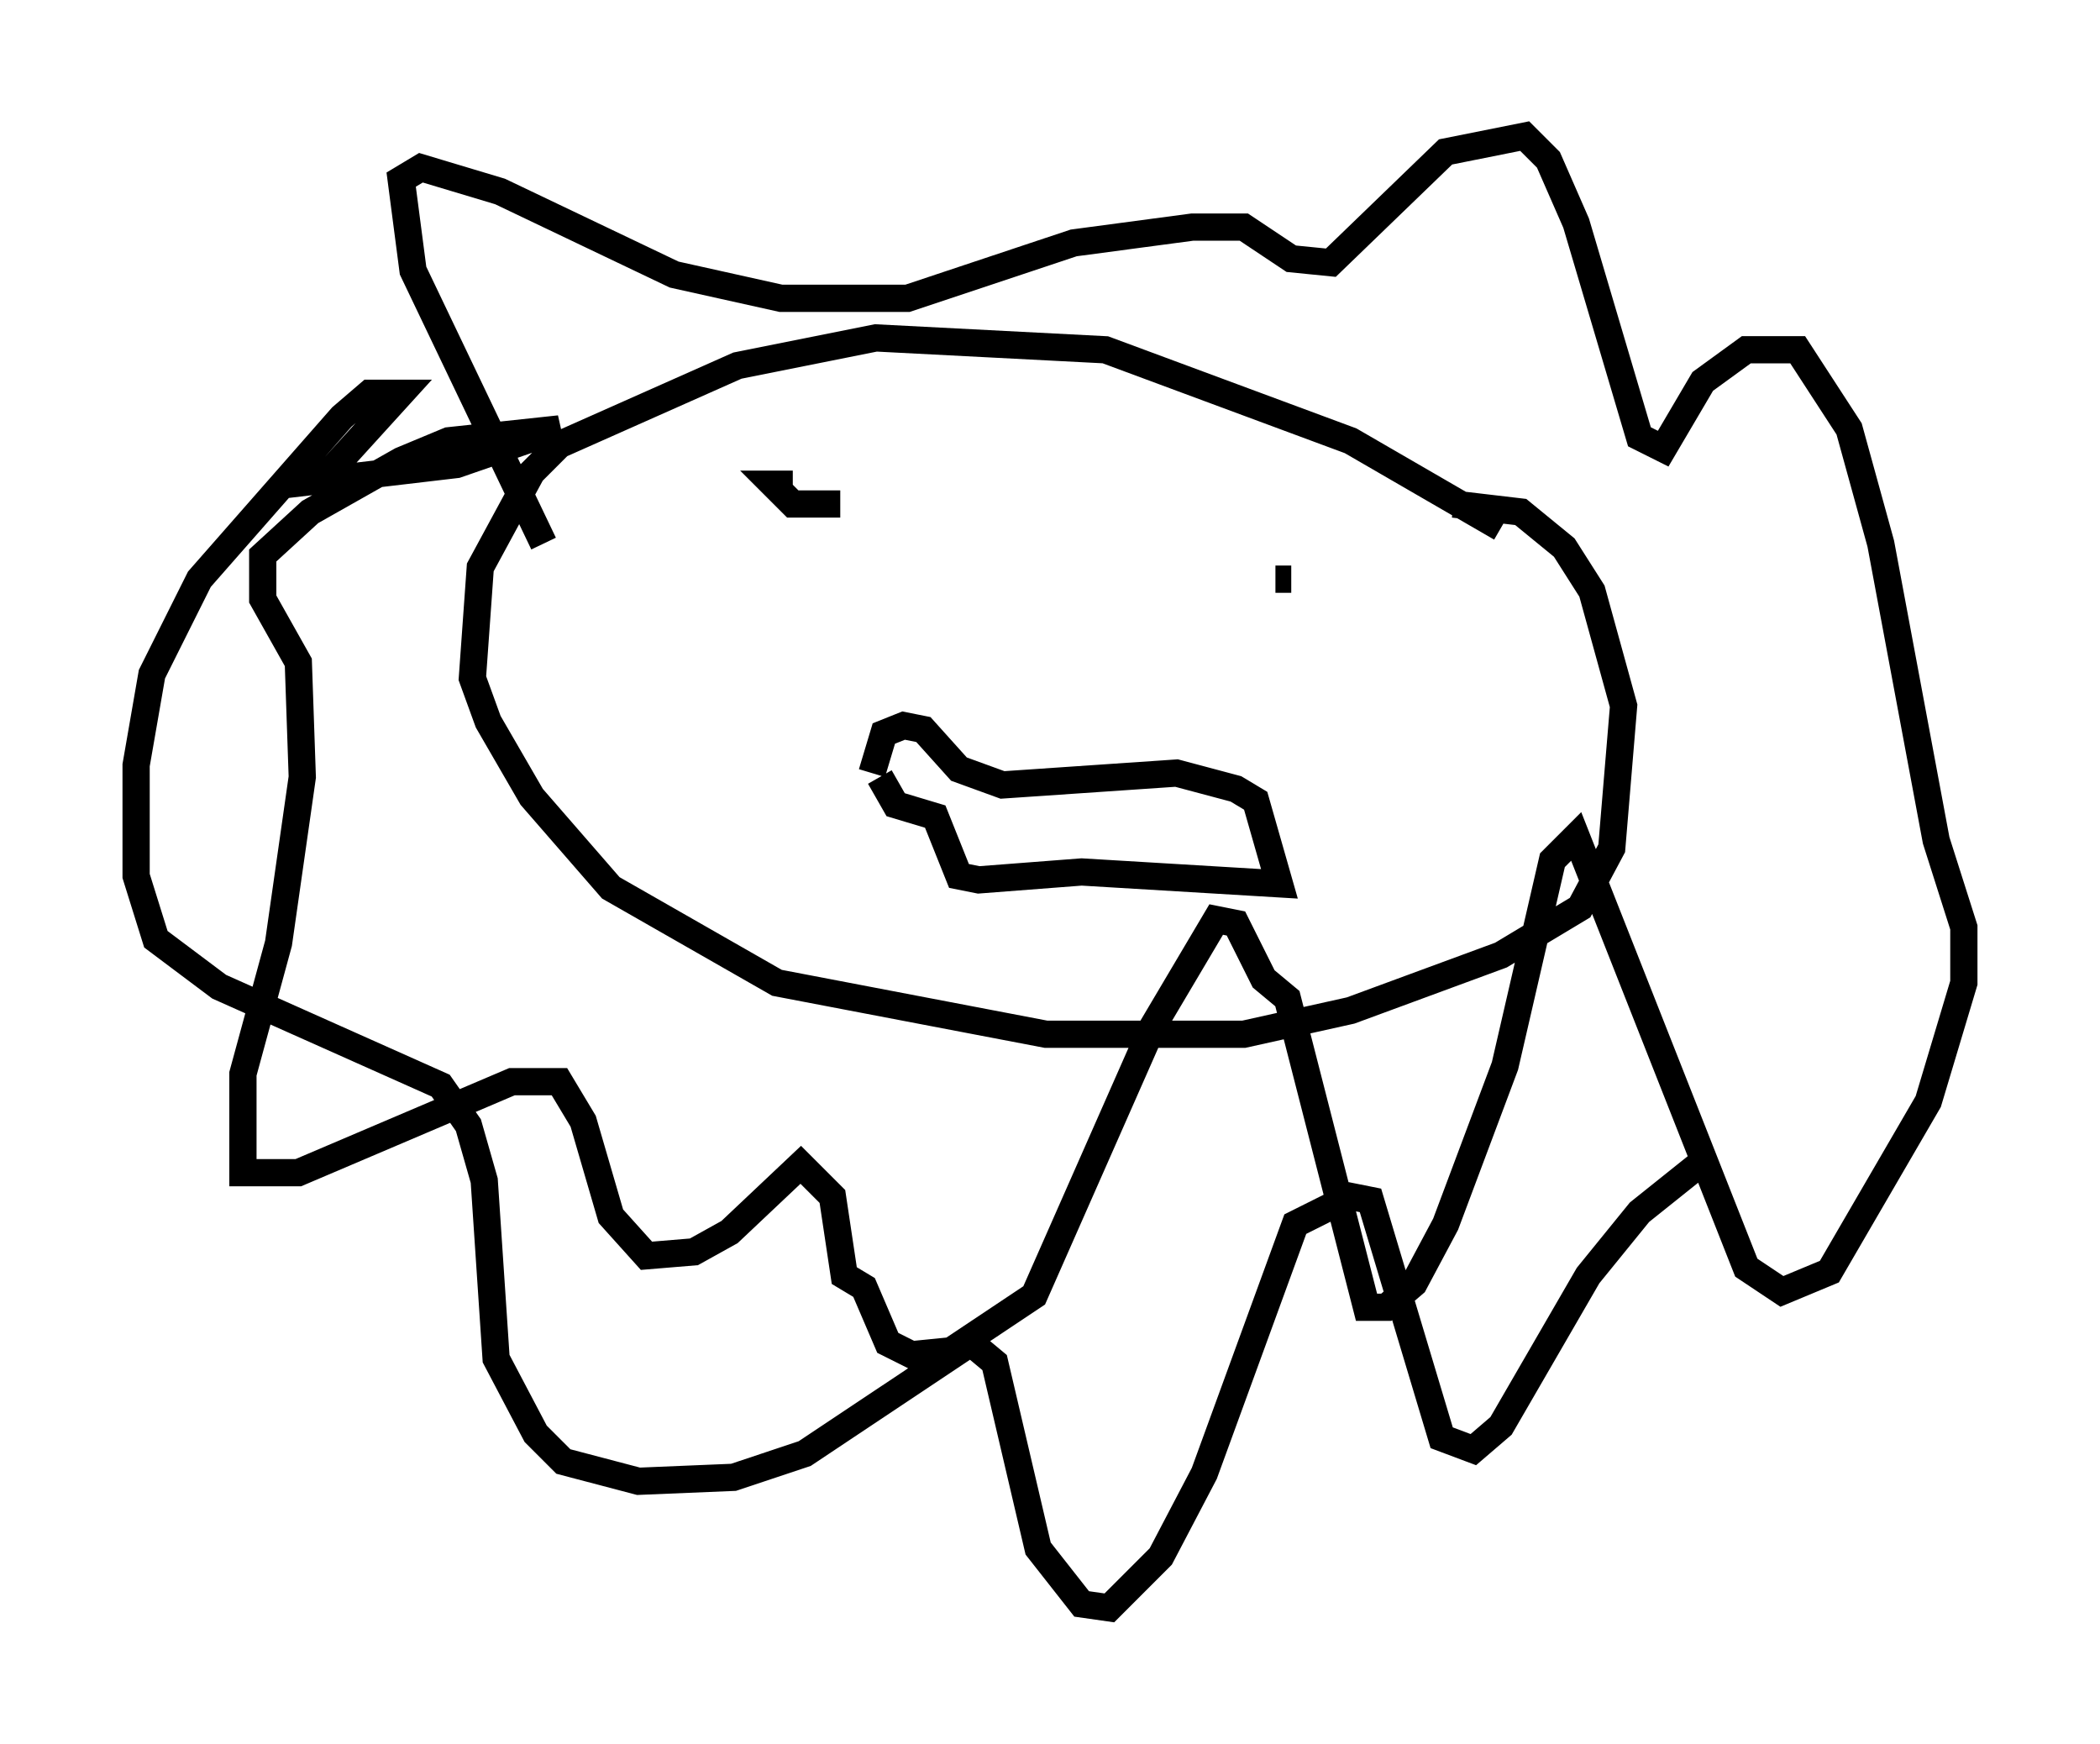 <?xml version="1.0" encoding="utf-8" ?>
<svg baseProfile="full" height="64.033" version="1.1" width="77.106" xmlns="http://www.w3.org/2000/svg" xmlns:ev="http://www.w3.org/2001/xml-events" xmlns:xlink="http://www.w3.org/1999/xlink"><defs /><rect fill="white" height="64.033" width="77.106" x="0" y="0" /><path d="M56.709, 21.413 m-1.598, -2.034 l-5.52, -3.196 -9.006, -3.341 l-8.425, -0.436 -5.084, 1.017 l-6.536, 2.905 -1.017, 1.017 l-1.888, 3.486 -0.291, 4.067 l0.581, 1.598 1.598, 2.76 l2.905, 3.341 6.101, 3.486 l9.877, 1.888 7.263, 0.0 l3.922, -0.872 5.52, -2.034 l2.905, -1.743 1.162, -2.179 l0.436, -5.229 -1.162, -4.212 l-1.017, -1.598 -1.598, -1.307 l-2.469, -0.291 m-21.352, 9.877 l0.436, -1.453 0.726, -0.291 l0.726, 0.145 1.307, 1.453 l1.598, 0.581 6.391, -0.436 l2.179, 0.581 0.726, 0.436 l0.872, 3.05 -7.263, -0.436 l-3.777, 0.291 -0.726, -0.145 l-0.872, -2.179 -1.453, -0.436 l-0.581, -1.017 m-3.196, -10.749 l-0.726, 0.0 0.726, 0.726 l1.743, 0.0 m16.559, 2.76 l-0.581, 0.0 m-26.871, -1.307 l-4.793, -10.022 -0.436, -3.341 l0.726, -0.436 2.905, 0.872 l6.391, 3.05 3.922, 0.872 l4.648, 0.0 6.101, -2.034 l4.358, -0.581 1.888, 0.0 l1.743, 1.162 1.453, 0.145 l4.212, -4.067 2.905, -0.581 l0.872, 0.872 1.017, 2.324 l2.324, 7.844 0.872, 0.436 l1.453, -2.469 1.598, -1.162 l1.888, 0.0 1.888, 2.905 l1.162, 4.212 2.034, 10.894 l1.017, 3.196 0.0, 2.034 l-1.307, 4.358 -3.631, 6.246 l-1.743, 0.726 -1.307, -0.872 l-6.246, -15.832 -0.872, 0.872 l-1.743, 7.553 -2.179, 5.81 l-1.162, 2.179 -1.017, 0.872 l-0.726, 0.0 -2.905, -11.33 l-0.872, -0.726 -1.017, -2.034 l-0.726, -0.145 -2.324, 3.922 l-4.358, 9.877 -3.05, 2.034 l-1.453, 0.145 -0.872, -0.436 l-0.872, -2.034 -0.726, -0.436 l-0.436, -2.905 -1.162, -1.162 l-2.615, 2.469 -1.307, 0.726 l-1.743, 0.145 -1.307, -1.453 l-1.017, -3.486 -0.872, -1.453 l-1.743, 0.0 -7.844, 3.341 l-2.034, 0.0 0.0, -3.631 l1.307, -4.793 0.872, -6.101 l-0.145, -4.212 -1.307, -2.324 l0.0, -1.598 1.743, -1.598 l3.341, -1.888 1.743, -0.726 l4.067, -0.436 -3.777, 1.307 l-4.939, 0.581 2.905, -3.196 l-1.162, 0.0 -1.017, 0.872 l-5.229, 5.955 -1.743, 3.486 l-0.581, 3.341 0.0, 4.067 l0.726, 2.324 2.324, 1.743 l8.134, 3.631 1.017, 1.453 l0.581, 2.034 0.436, 6.536 l1.453, 2.76 1.017, 1.017 l2.76, 0.726 3.486, -0.145 l2.615, -0.872 6.101, -4.067 l0.872, 0.726 1.598, 6.827 l1.598, 2.034 1.017, 0.145 l1.888, -1.888 1.598, -3.05 l3.341, -9.151 2.034, -1.017 l0.726, 0.145 2.615, 8.715 l1.162, 0.436 1.017, -0.872 l3.196, -5.52 1.888, -2.324 l2.179, -1.743 " fill="none" stroke="black" stroke-width="1" /></svg>